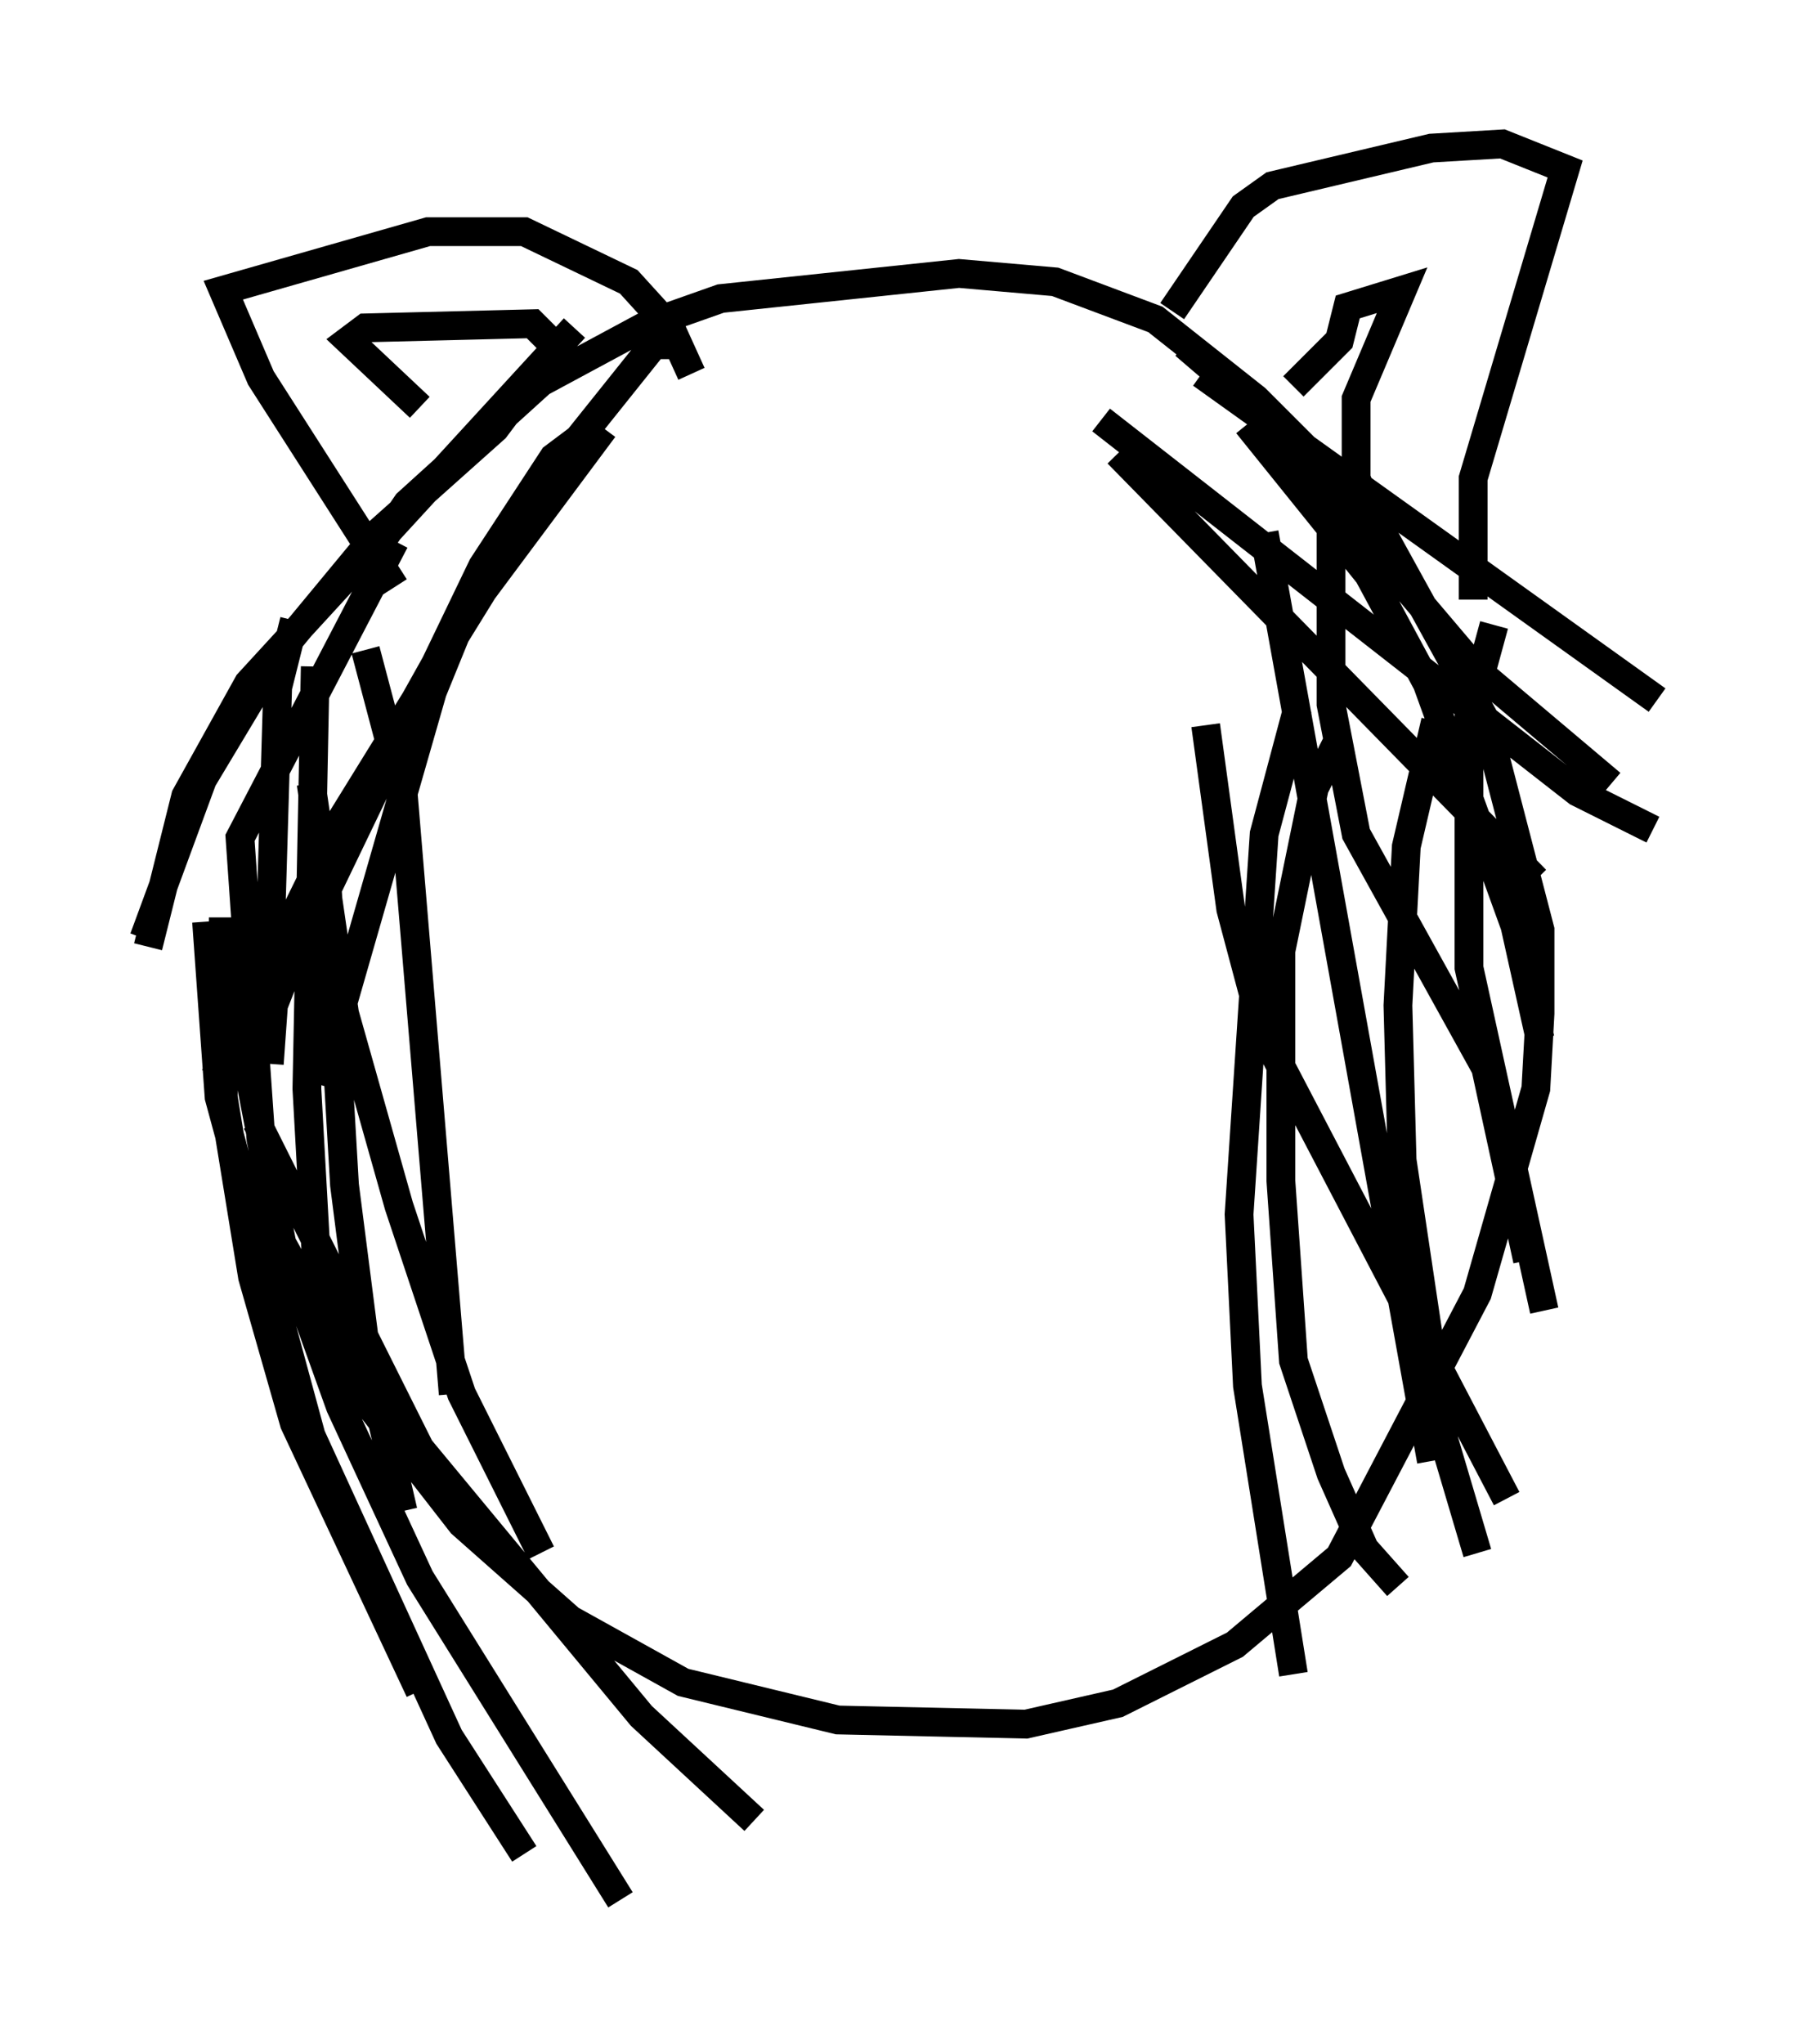 <?xml version="1.0" encoding="utf-8" ?>
<svg baseProfile="full" height="71.005" version="1.1" width="62.581" xmlns="http://www.w3.org/2000/svg" xmlns:ev="http://www.w3.org/2001/xml-events" xmlns:xlink="http://www.w3.org/1999/xlink"><defs /><rect fill="white" height="71.005" width="62.581" x="0" y="0" /><path d="M10.955, 24.173 m1.307, -3.922 l1.888, -2.76 4.648, -4.212 l3.777, -2.034 2.469, -0.872 l8.279, -0.872 3.341, 0.291 l3.486, 1.307 3.486, 2.76 l4.067, 4.067 3.922, 7.117 l1.888, 7.263 0.0, 2.905 l-0.145, 2.615 -2.034, 7.117 l-4.793, 9.151 -3.631, 3.05 l-4.067, 2.034 -3.196, 0.726 l-6.536, -0.145 -5.374, -1.307 l-3.922, -2.179 -3.777, -3.341 l-3.05, -3.922 -3.196, -5.81 l-0.726, -3.631 -0.726, -10.458 l5.374, -10.313 m0.0, 1.598 l-4.648, -7.263 -1.307, -3.05 l7.117, -2.034 3.341, 0.0 l3.631, 1.743 1.453, 1.598 l0.726, 1.598 m16.704, -2.179 l2.469, -3.631 1.017, -0.726 l5.52, -1.307 2.469, -0.145 l2.179, 0.872 -3.196, 10.749 l0.0, 4.212 m-6.246, -7.408 l1.598, -1.598 0.291, -1.162 l1.888, -0.581 -1.598, 3.777 l0.0, 2.76 0.581, 1.453 m-33.117, -3.922 l-2.469, -2.324 0.581, -0.436 l5.81, -0.145 1.162, 1.162 m-9.441, 9.151 l-0.581, 2.324 -0.291, 9.877 m1.598, -10.603 l-0.291, 14.67 0.436, 7.844 m0.145, -16.994 l0.726, 12.492 0.726, 5.665 l1.307, 5.665 m-6.246, -20.626 l0.0, 6.246 1.017, 6.246 l1.453, 5.084 4.358, 9.296 m-7.408, -26.726 l0.436, 6.101 3.196, 11.765 l4.793, 10.458 2.615, 4.067 m-10.022, -29.486 l1.598, 8.279 2.034, 5.665 l2.76, 5.955 6.972, 11.184 m-12.637, -27.017 l5.665, 11.33 7.698, 9.296 l3.922, 3.631 m-15.397, -36.022 l1.162, 7.989 1.888, 6.682 l2.179, 6.536 2.76, 5.52 m-6.101, -31.374 l1.307, 4.939 1.743, 20.916 m0.872, -28.324 l-1.598, 3.922 -3.922, 13.654 m9.877, -22.804 l-5.084, 6.827 -4.067, 7.263 l-2.324, 5.955 -0.145, 2.034 m11.039, -21.933 l-1.162, 0.872 -2.469, 3.777 l-5.665, 11.765 m7.844, -18.883 l-1.743, 2.324 -4.067, 3.631 l-3.486, 4.212 -2.615, 4.358 l-2.034, 5.52 m14.961, -21.207 l-11.33, 12.346 -2.179, 3.922 l-1.307, 5.229 m18.156, -20.916 l-0.581, 0.0 -2.905, 3.631 l-7.989, 12.927 -4.358, 8.86 m31.374, -21.642 l14.525, 14.816 m-15.106, -15.978 l16.559, 12.927 2.615, 1.307 m-15.687, -15.832 l15.832, 11.33 m-14.235, -9.587 l4.212, 5.229 2.034, 3.777 l3.05, 8.425 0.872, 3.922 m-7.263, -17.575 l0.0, 5.955 0.872, 4.503 l4.503, 8.134 1.453, 6.682 m-11.184, -18.592 l0.872, 6.391 1.162, 4.358 l8.425, 16.123 m-8.425, -33.553 l5.81, 32.246 m-3.196, -25.128 l-0.872, 1.743 -1.162, 5.665 l0.0, 7.989 0.436, 6.246 l1.307, 3.922 1.162, 2.615 l1.162, 1.307 m-3.486, -30.503 l-1.162, 4.358 -0.872, 13.218 l0.291, 5.955 1.598, 10.022 m4.939, -33.117 l-1.017, 4.358 -0.291, 5.52 l0.145, 5.374 1.453, 9.732 l1.162, 3.922 m0.581, -32.246 l-0.872, 3.196 0.0, 8.715 l2.615, 11.911 m-12.492, -33.553 l2.034, 1.743 8.134, 9.587 l4.648, 3.922 " fill="none" stroke="black" stroke-width="1" /></svg>